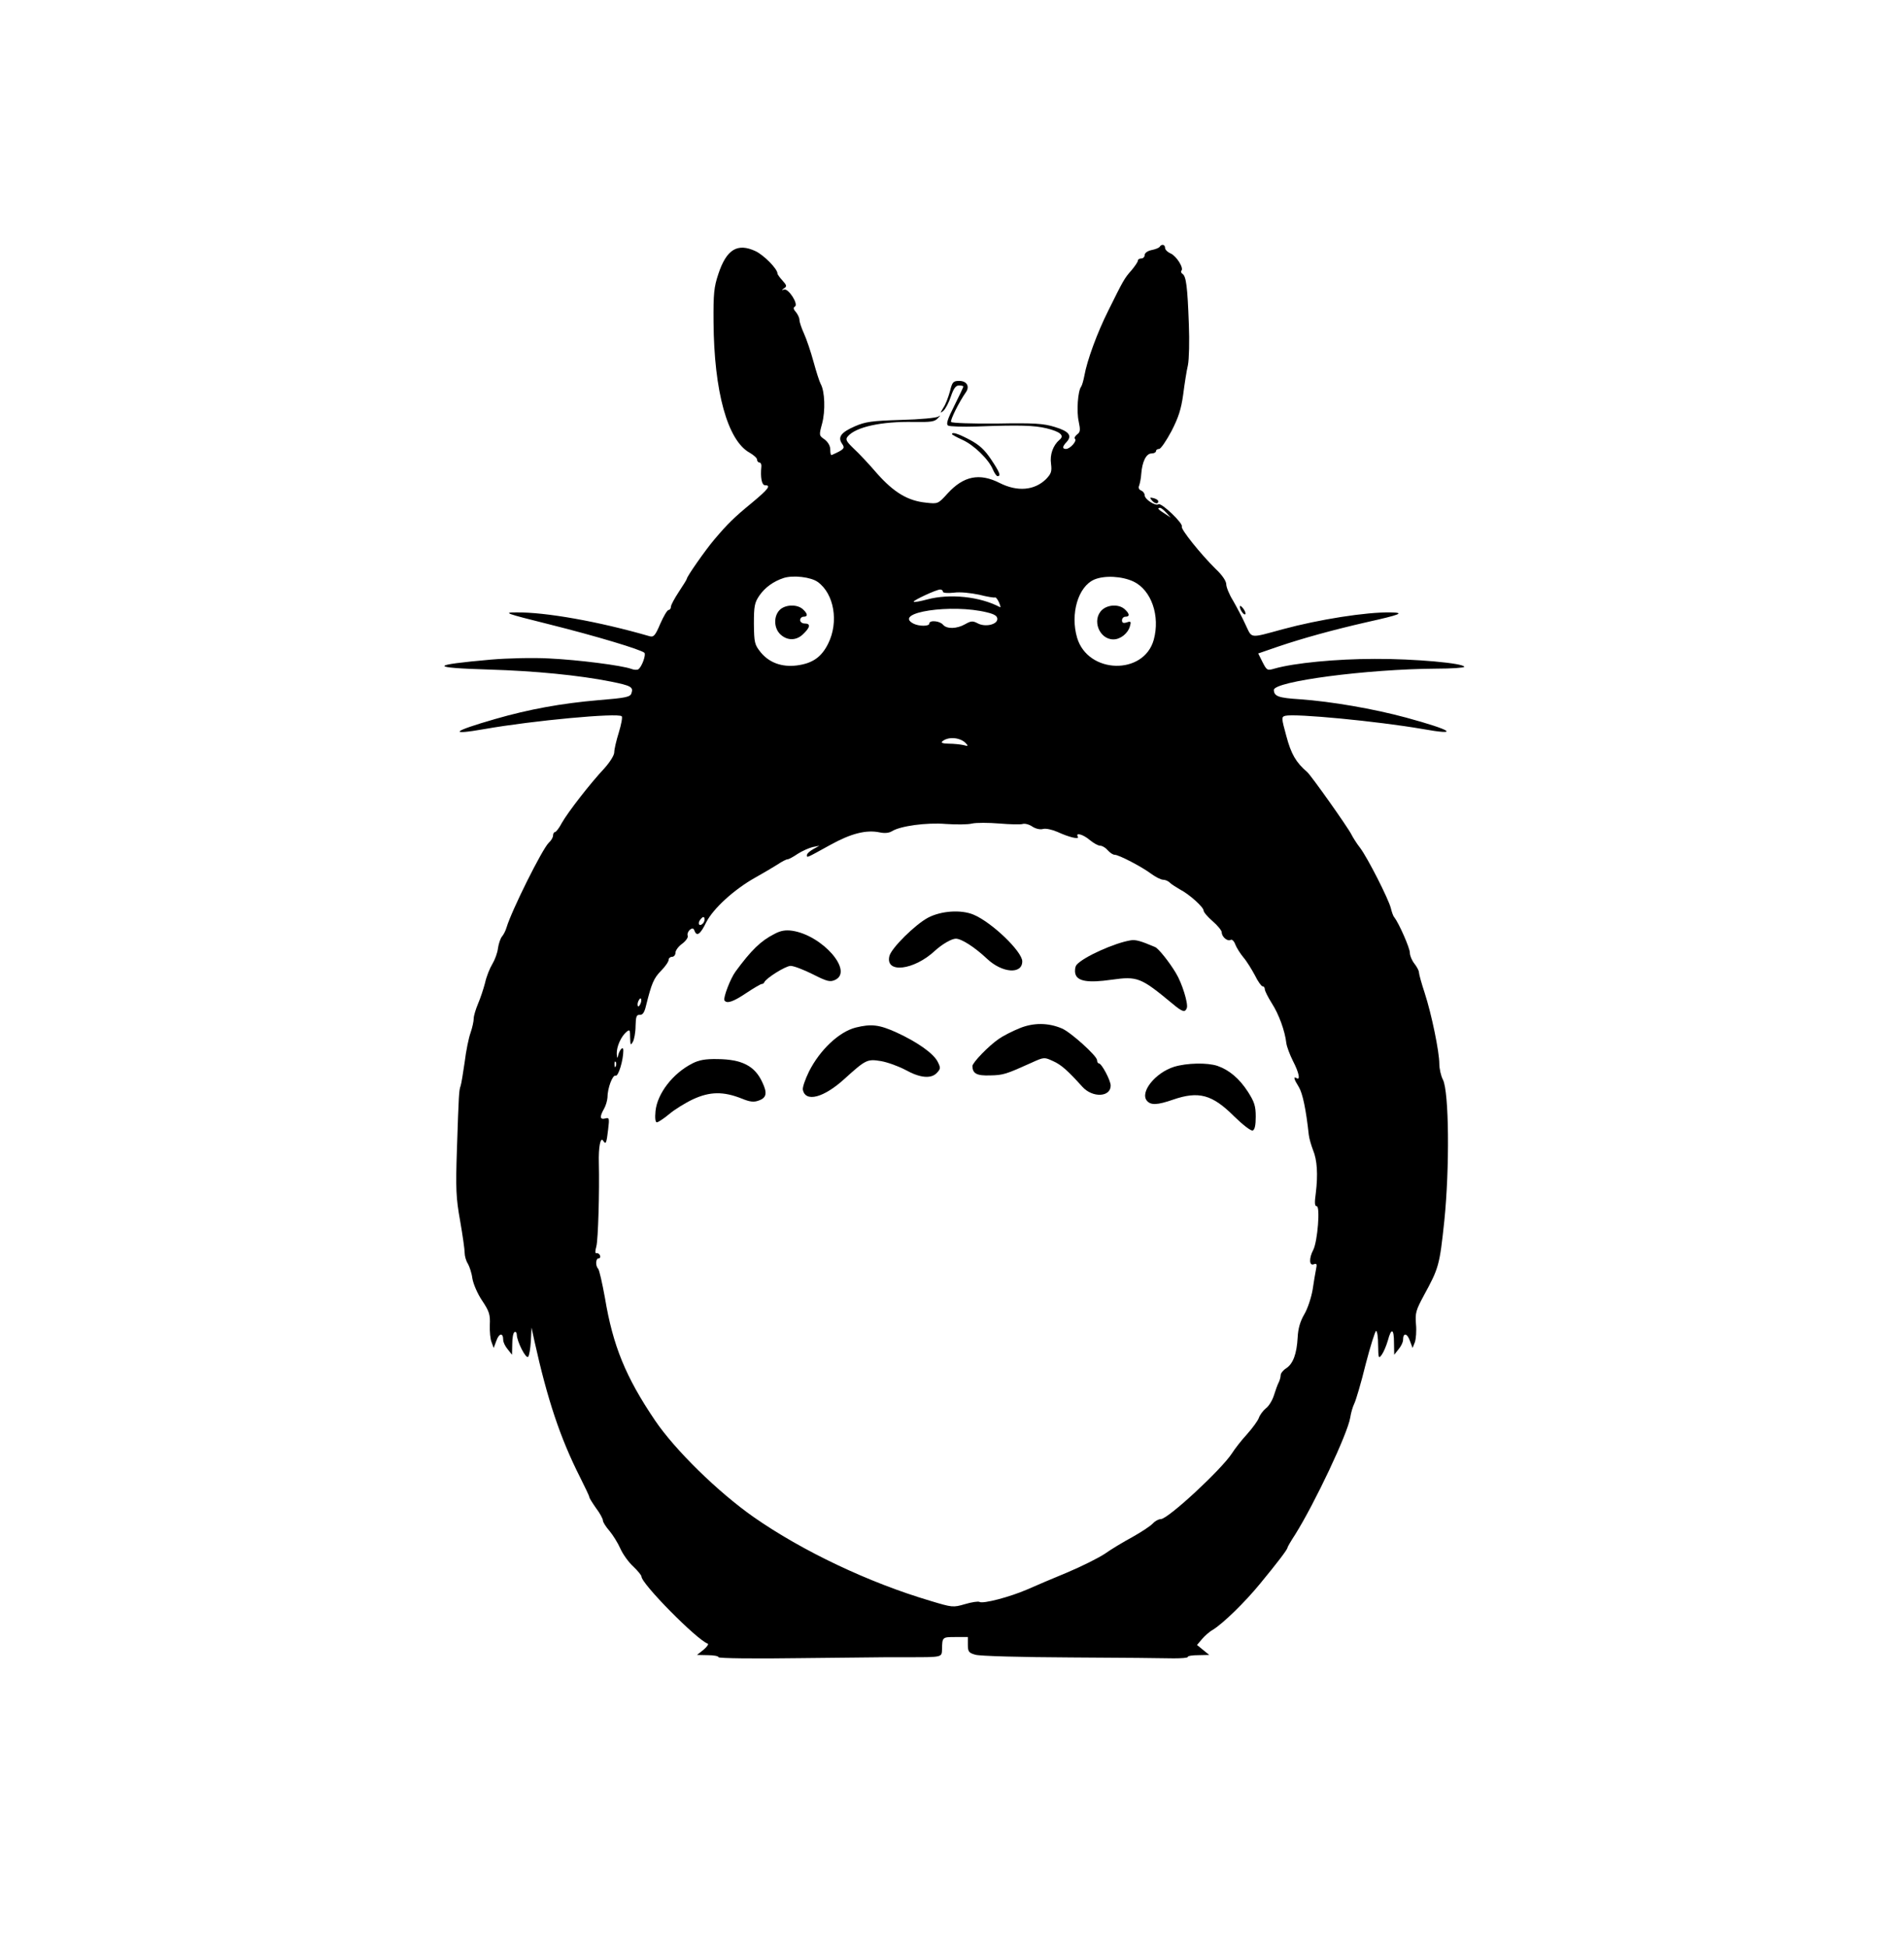 <?xml version="1.0" standalone="no"?>
<!DOCTYPE svg PUBLIC "-//W3C//DTD SVG 20010904//EN"
 "http://www.w3.org/TR/2001/REC-SVG-20010904/DTD/svg10.dtd">
<svg version="1.0" xmlns="http://www.w3.org/2000/svg"
 width="840pt" height="859pt" viewBox="0 0 840 859"
 preserveAspectRatio="xMidYMid meet">

<g transform="translate(0,859) scale(0.1,-0.1)"
fill="#000000" stroke="none">
<path d="M5116 7501 c-3 -4 -19 -11 -36 -14 -18 -4 -30 -13 -30 -22 0 -8 -7
-15 -15 -15 -8 0 -15 -4 -15 -10 0 -5 -13 -24 -28 -42 -32 -36 -36 -44 -103
-179 -48 -96 -93 -218 -105 -286 -4 -21 -10 -42 -14 -48 -15 -19 -21 -110 -11
-154 8 -38 7 -47 -7 -57 -9 -7 -14 -16 -9 -20 9 -9 -22 -44 -40 -44 -17 0 -17
10 3 31 25 28 10 47 -53 66 -49 15 -89 18 -255 15 -108 -1 -199 2 -202 7 -5 7
35 88 66 132 17 25 3 49 -30 49 -27 0 -31 -5 -41 -46 -7 -25 -19 -58 -29 -72
-15 -25 -15 -26 0 -14 9 8 24 36 33 63 12 36 22 49 36 49 10 0 19 -2 19 -5 0
-3 -18 -41 -40 -85 -30 -59 -37 -81 -27 -87 6 -4 64 -6 127 -4 190 7 252 5
307 -8 61 -15 81 -32 57 -51 -28 -24 -43 -65 -37 -106 4 -33 1 -43 -22 -67
-51 -50 -126 -57 -205 -17 -89 45 -159 31 -230 -47 -41 -45 -42 -46 -94 -40
-81 8 -142 45 -216 128 -35 41 -82 91 -104 111 -33 32 -37 40 -26 53 35 42
149 67 292 64 76 -1 92 1 106 17 12 12 12 14 2 7 -8 -6 -81 -13 -165 -15 -129
-4 -157 -8 -203 -28 -62 -27 -77 -48 -57 -77 14 -20 10 -25 -46 -50 -4 -1 -6
9 -6 24 0 17 -10 33 -25 45 -25 17 -25 18 -11 70 15 56 12 142 -6 174 -6 11
-20 55 -32 99 -12 44 -31 100 -42 124 -11 24 -20 51 -20 60 0 9 -7 24 -15 34
-12 13 -13 20 -5 25 17 10 -28 80 -47 75 -13 -4 -13 -3 0 6 12 8 11 13 -8 34
-12 13 -22 27 -22 31 0 20 -59 80 -96 98 -81 38 -129 8 -165 -101 -19 -57 -22
-86 -21 -211 2 -307 62 -524 160 -577 17 -10 32 -23 32 -30 0 -7 5 -13 11 -13
5 0 9 -8 8 -17 -5 -50 2 -83 16 -83 28 0 15 -17 -57 -77 -78 -64 -107 -92
-167 -163 -39 -46 -121 -163 -121 -173 0 -3 -16 -28 -35 -57 -19 -29 -35 -58
-35 -66 0 -8 -5 -14 -10 -14 -6 0 -22 -27 -37 -61 -22 -52 -29 -60 -47 -55
-224 65 -461 107 -589 105 -58 0 -49 -4 148 -53 208 -52 403 -111 418 -125 8
-8 -11 -62 -27 -73 -5 -3 -19 -3 -31 2 -40 15 -234 40 -363 46 -70 4 -184 1
-255 -5 -272 -24 -275 -36 -9 -44 202 -6 396 -25 537 -53 89 -18 100 -24 91
-51 -5 -17 -23 -21 -146 -31 -163 -14 -306 -40 -455 -83 -191 -55 -210 -73
-45 -44 211 37 586 72 603 56 4 -4 -2 -36 -13 -72 -11 -35 -20 -74 -20 -87 0
-13 -19 -43 -43 -70 -64 -68 -162 -195 -188 -241 -12 -23 -26 -41 -31 -41 -4
0 -8 -7 -8 -15 0 -8 -8 -22 -19 -32 -29 -28 -164 -299 -186 -373 -4 -14 -13
-32 -20 -40 -7 -8 -15 -32 -18 -52 -2 -20 -14 -52 -25 -70 -11 -18 -26 -55
-32 -83 -7 -27 -21 -69 -31 -92 -10 -24 -19 -53 -19 -65 0 -12 -6 -40 -14 -63
-8 -22 -20 -80 -26 -130 -7 -49 -15 -97 -18 -105 -7 -19 -8 -35 -16 -277 -6
-177 -4 -217 14 -317 11 -63 20 -126 20 -141 0 -14 6 -36 14 -48 7 -12 17 -41
20 -65 4 -24 22 -67 43 -98 32 -48 36 -62 34 -107 -1 -29 2 -64 8 -77 l9 -25
12 32 c12 34 30 36 30 4 0 -11 9 -29 20 -42 l19 -24 1 47 c0 26 4 50 10 53 5
3 10 -2 10 -12 1 -30 40 -107 50 -97 5 5 10 36 12 69 l3 60 13 -60 c57 -257
113 -426 201 -600 22 -44 41 -83 41 -88 0 -4 14 -26 30 -49 17 -22 30 -47 30
-54 0 -7 13 -28 29 -46 15 -18 37 -53 48 -78 11 -25 37 -61 57 -79 20 -19 36
-39 36 -44 0 -32 243 -278 292 -296 6 -2 -3 -14 -18 -27 l-29 -23 48 -1 c26 0
47 -4 47 -9 0 -5 161 -7 363 -4 199 2 371 4 382 4 11 0 56 0 100 0 141 0 140
0 141 34 1 55 1 55 59 55 l55 0 0 -34 c0 -30 4 -36 33 -44 18 -6 204 -11 422
-12 215 -1 418 -3 453 -4 34 0 62 2 62 6 0 5 21 8 48 8 l47 1 -27 22 -27 22
22 26 c12 14 33 33 48 41 45 28 140 120 208 203 75 91 121 151 121 159 0 3 15
29 34 58 86 137 232 446 243 516 3 20 11 48 18 62 7 14 30 91 50 173 21 81 42
147 46 147 5 0 9 -28 9 -62 1 -59 2 -62 16 -43 8 11 20 39 27 63 15 57 27 53
27 -10 l1 -53 19 24 c11 13 20 31 20 42 0 32 18 30 30 -4 l12 -32 10 25 c5 14
8 50 5 80 -4 49 0 62 34 125 67 123 70 133 91 330 24 235 21 570 -6 623 -9 17
-16 49 -16 70 0 53 -34 219 -65 314 -14 42 -25 83 -25 90 0 7 -9 24 -20 38
-11 14 -20 35 -20 48 0 21 -48 130 -69 157 -5 5 -11 24 -15 40 -10 40 -102
221 -135 265 -15 19 -32 46 -39 60 -16 32 -179 262 -195 275 -50 43 -71 80
-92 159 -22 80 -22 84 -5 89 44 11 408 -24 605 -58 168 -30 134 -6 -71 50
-144 39 -329 71 -469 81 -95 6 -114 13 -115 41 0 38 410 92 716 94 68 0 124 4
124 8 0 16 -221 36 -395 35 -170 0 -356 -18 -443 -43 -31 -9 -33 -8 -52 29
l-19 38 87 30 c109 37 243 74 392 108 148 33 171 42 105 43 -108 2 -316 -31
-475 -74 -151 -41 -135 -42 -165 20 -14 31 -39 78 -55 106 -17 27 -30 60 -30
72 0 14 -18 41 -46 67 -66 65 -157 178 -150 188 7 13 -90 106 -103 98 -14 -9
-61 22 -61 40 0 8 -7 17 -16 21 -9 3 -13 12 -8 22 3 9 8 32 9 51 4 54 22 90
45 90 11 0 20 5 20 10 0 6 6 10 14 10 7 0 31 35 54 78 31 60 43 97 52 162 6
47 15 105 21 130 5 26 7 105 4 180 -6 166 -12 212 -28 222 -6 4 -8 10 -5 14
12 11 -21 64 -47 76 -14 6 -25 17 -25 25 0 15 -16 18 -24 4z m30 -1173 l19
-21 -27 18 c-29 18 -34 25 -20 25 5 0 17 -10 28 -22z m-1538 -305 c72 -52 93
-176 46 -271 -30 -61 -70 -88 -139 -97 -66 -8 -121 12 -159 58 -27 34 -29 42
-30 126 0 78 3 93 24 124 25 36 62 63 108 78 42 13 120 4 150 -18z m1393 2
c79 -38 118 -152 89 -257 -44 -157 -290 -151 -338 9 -31 105 4 226 76 257 45
19 122 15 173 -9z m-841 -45 c0 -5 20 -7 48 -4 27 4 74 -1 112 -9 35 -9 67
-14 70 -12 3 2 11 -8 17 -21 6 -14 9 -24 5 -22 -88 47 -222 61 -322 34 -30 -8
-57 -13 -59 -10 -5 5 100 54 117 54 6 0 12 -4 12 -10z m195 -91 c33 -8 45 -16
45 -29 0 -25 -54 -37 -87 -19 -21 11 -29 11 -55 -4 -37 -21 -81 -22 -98 -2
-14 17 -60 21 -60 5 0 -13 -46 -13 -71 0 -91 49 170 88 326 49z m-95 -576 c13
-14 12 -15 -10 -9 -14 3 -43 6 -64 6 -24 0 -36 4 -30 9 24 23 78 20 104 -6z
m252 -357 c9 3 29 -2 43 -12 14 -9 34 -14 47 -10 13 3 40 -3 63 -13 52 -24 99
-35 90 -21 -12 20 24 10 53 -15 17 -14 37 -25 46 -25 9 0 24 -9 33 -20 10 -11
23 -20 31 -20 18 0 120 -53 161 -84 19 -14 43 -26 52 -26 10 0 24 -6 31 -14 8
-7 28 -20 44 -29 41 -21 104 -78 104 -93 0 -7 18 -28 40 -47 22 -19 40 -41 40
-49 0 -20 26 -42 40 -33 5 3 15 -6 20 -21 6 -15 22 -40 36 -57 14 -16 36 -52
50 -78 13 -27 29 -49 34 -49 6 0 10 -6 10 -13 0 -7 14 -35 31 -62 31 -48 58
-122 64 -176 2 -15 15 -50 29 -78 27 -52 34 -87 16 -76 -15 9 -12 -4 10 -39
17 -28 32 -100 44 -211 2 -17 11 -47 19 -68 18 -43 22 -107 12 -189 -6 -43 -5
-58 4 -58 16 0 4 -154 -15 -192 -20 -38 -18 -72 2 -64 13 5 15 1 10 -22 -3
-15 -10 -56 -15 -90 -6 -35 -22 -84 -37 -109 -18 -31 -27 -62 -29 -101 -4 -73
-20 -117 -51 -137 -13 -8 -24 -22 -24 -30 0 -9 -4 -23 -9 -33 -5 -9 -14 -35
-21 -57 -7 -22 -23 -48 -36 -57 -12 -10 -26 -29 -30 -41 -4 -12 -27 -44 -52
-72 -25 -27 -55 -66 -67 -85 -46 -71 -282 -290 -314 -290 -10 0 -26 -9 -36
-20 -10 -11 -50 -37 -89 -59 -39 -21 -94 -54 -122 -74 -29 -19 -103 -56 -165
-82 -63 -26 -143 -60 -179 -76 -74 -32 -194 -64 -209 -54 -6 3 -34 -1 -64 -10
-52 -15 -55 -15 -154 15 -270 80 -563 219 -778 369 -157 110 -347 296 -435
426 -130 192 -186 330 -221 540 -12 66 -25 124 -30 129 -13 14 -11 46 2 46 6
0 9 6 6 13 -2 6 -9 11 -15 10 -7 -2 -7 8 -1 30 8 30 14 244 11 367 -2 70 7
118 19 99 12 -19 15 -11 22 50 6 49 5 53 -13 48 -24 -6 -25 8 -5 43 8 14 14
36 15 49 0 42 23 102 36 97 12 -5 34 68 34 111 0 21 -16 5 -23 -22 -3 -15 -5
-13 -6 8 -1 31 19 76 43 96 14 12 16 9 16 -25 1 -34 2 -36 12 -19 6 10 12 42
12 70 1 41 4 50 18 49 13 -1 21 10 28 40 25 100 34 121 66 154 19 19 34 41 34
49 0 7 7 13 15 13 8 0 15 8 15 18 0 10 13 28 30 40 16 12 27 28 24 35 -3 8 2
19 9 26 12 9 16 8 21 -4 10 -27 26 -16 52 38 31 60 122 144 217 197 34 19 78
45 97 57 19 13 39 23 44 23 6 0 26 11 45 24 20 13 50 26 66 30 l30 6 -27 -15
c-16 -9 -28 -20 -28 -26 0 -13 -5 -15 102 44 92 51 159 68 218 56 23 -5 42 -3
55 5 37 23 152 39 238 32 45 -3 97 -3 116 2 18 4 72 4 120 0 47 -4 94 -5 103
-2z m-1411 -439 c-16 -16 -26 0 -10 19 9 11 15 12 17 4 2 -6 -1 -17 -7 -23z
m-275 -353 c-4 -9 -9 -15 -11 -12 -3 3 -3 13 1 22 4 9 9 15 11 12 3 -3 3 -13
-1 -22z m-109 -276 c-3 -8 -6 -5 -6 6 -1 11 2 17 5 13 3 -3 4 -12 1 -19z"/>
<path d="M3440 5900 c-28 -28 -26 -81 3 -108 31 -29 72 -28 102 3 30 29 32 45
5 45 -11 0 -20 7 -20 15 0 8 7 15 15 15 20 0 19 13 -3 33 -25 23 -78 21 -102
-3z"/>
<path d="M4862 5900 c-46 -43 -13 -130 50 -130 31 0 64 26 73 58 6 21 4 23
-14 17 -15 -5 -21 -2 -21 9 0 9 7 16 15 16 20 0 19 13 -3 33 -25 23 -74 21
-100 -3z"/>
<path d="M4095 4543 c-57 -30 -162 -134 -171 -169 -20 -79 108 -64 201 23 32
29 73 53 92 53 25 0 84 -38 138 -89 67 -63 155 -69 155 -11 0 43 -134 172
-215 206 -55 23 -142 17 -200 -13z"/>
<path d="M3415 4470 c-59 -30 -101 -71 -170 -165 -23 -31 -55 -116 -49 -127
10 -16 38 -7 96 32 33 22 64 40 68 40 5 0 10 3 12 8 8 18 94 72 116 72 14 0
58 -17 98 -37 63 -32 76 -35 98 -25 83 38 -56 197 -189 217 -29 4 -51 1 -80
-15z"/>
<path d="M4990 4443 c-72 -11 -211 -74 -240 -108 -7 -8 -9 -26 -6 -39 8 -34
56 -42 160 -27 115 16 129 10 269 -106 43 -36 55 -40 63 -19 7 19 -21 110 -48
154 -29 49 -78 110 -92 115 -63 27 -85 33 -106 30z"/>
<path d="M4498 4055 c-32 -13 -73 -34 -90 -46 -46 -31 -118 -106 -118 -121 1
-33 19 -43 78 -41 58 1 70 5 183 56 55 25 56 25 95 7 36 -16 65 -42 129 -113
45 -50 125 -46 125 5 0 23 -40 98 -52 98 -4 0 -8 6 -8 14 0 19 -117 124 -155
140 -61 26 -126 26 -187 1z"/>
<path d="M3775 4058 c-74 -19 -158 -99 -206 -194 -17 -35 -29 -70 -27 -80 11
-57 92 -36 184 48 94 85 100 88 161 78 29 -5 78 -23 108 -39 65 -36 114 -40
139 -12 16 17 16 22 3 48 -19 37 -88 86 -181 129 -77 35 -112 39 -181 22z"/>
<path d="M3055 3900 c-87 -44 -155 -133 -163 -210 -3 -31 -1 -50 6 -50 5 0 30
16 54 36 23 20 72 50 106 66 74 34 133 35 214 3 36 -15 54 -17 75 -9 35 12 39
33 16 81 -33 72 -90 101 -198 102 -52 1 -81 -4 -110 -19z"/>
<path d="M5180 3885 c-83 -26 -152 -112 -120 -150 17 -20 46 -19 115 5 113 39
173 23 269 -73 40 -39 75 -66 83 -63 9 4 13 24 13 61 0 47 -6 65 -34 109 -38
59 -83 97 -135 115 -45 15 -135 13 -191 -4z"/>
<path d="M4200 6675 c0 -2 20 -13 44 -24 51 -22 118 -87 136 -131 7 -16 16
-30 21 -30 16 0 10 16 -28 73 -28 42 -51 64 -94 87 -53 28 -79 36 -79 25z"/>
<path d="M5081 6384 c13 -16 29 -19 29 -5 0 5 -9 11 -21 14 -16 4 -18 3 -8 -9z"/>
<path d="M5470 5915 c0 -15 18 -40 24 -34 3 3 -1 14 -9 25 -8 10 -14 15 -15 9z"/>
</g>
</svg>
